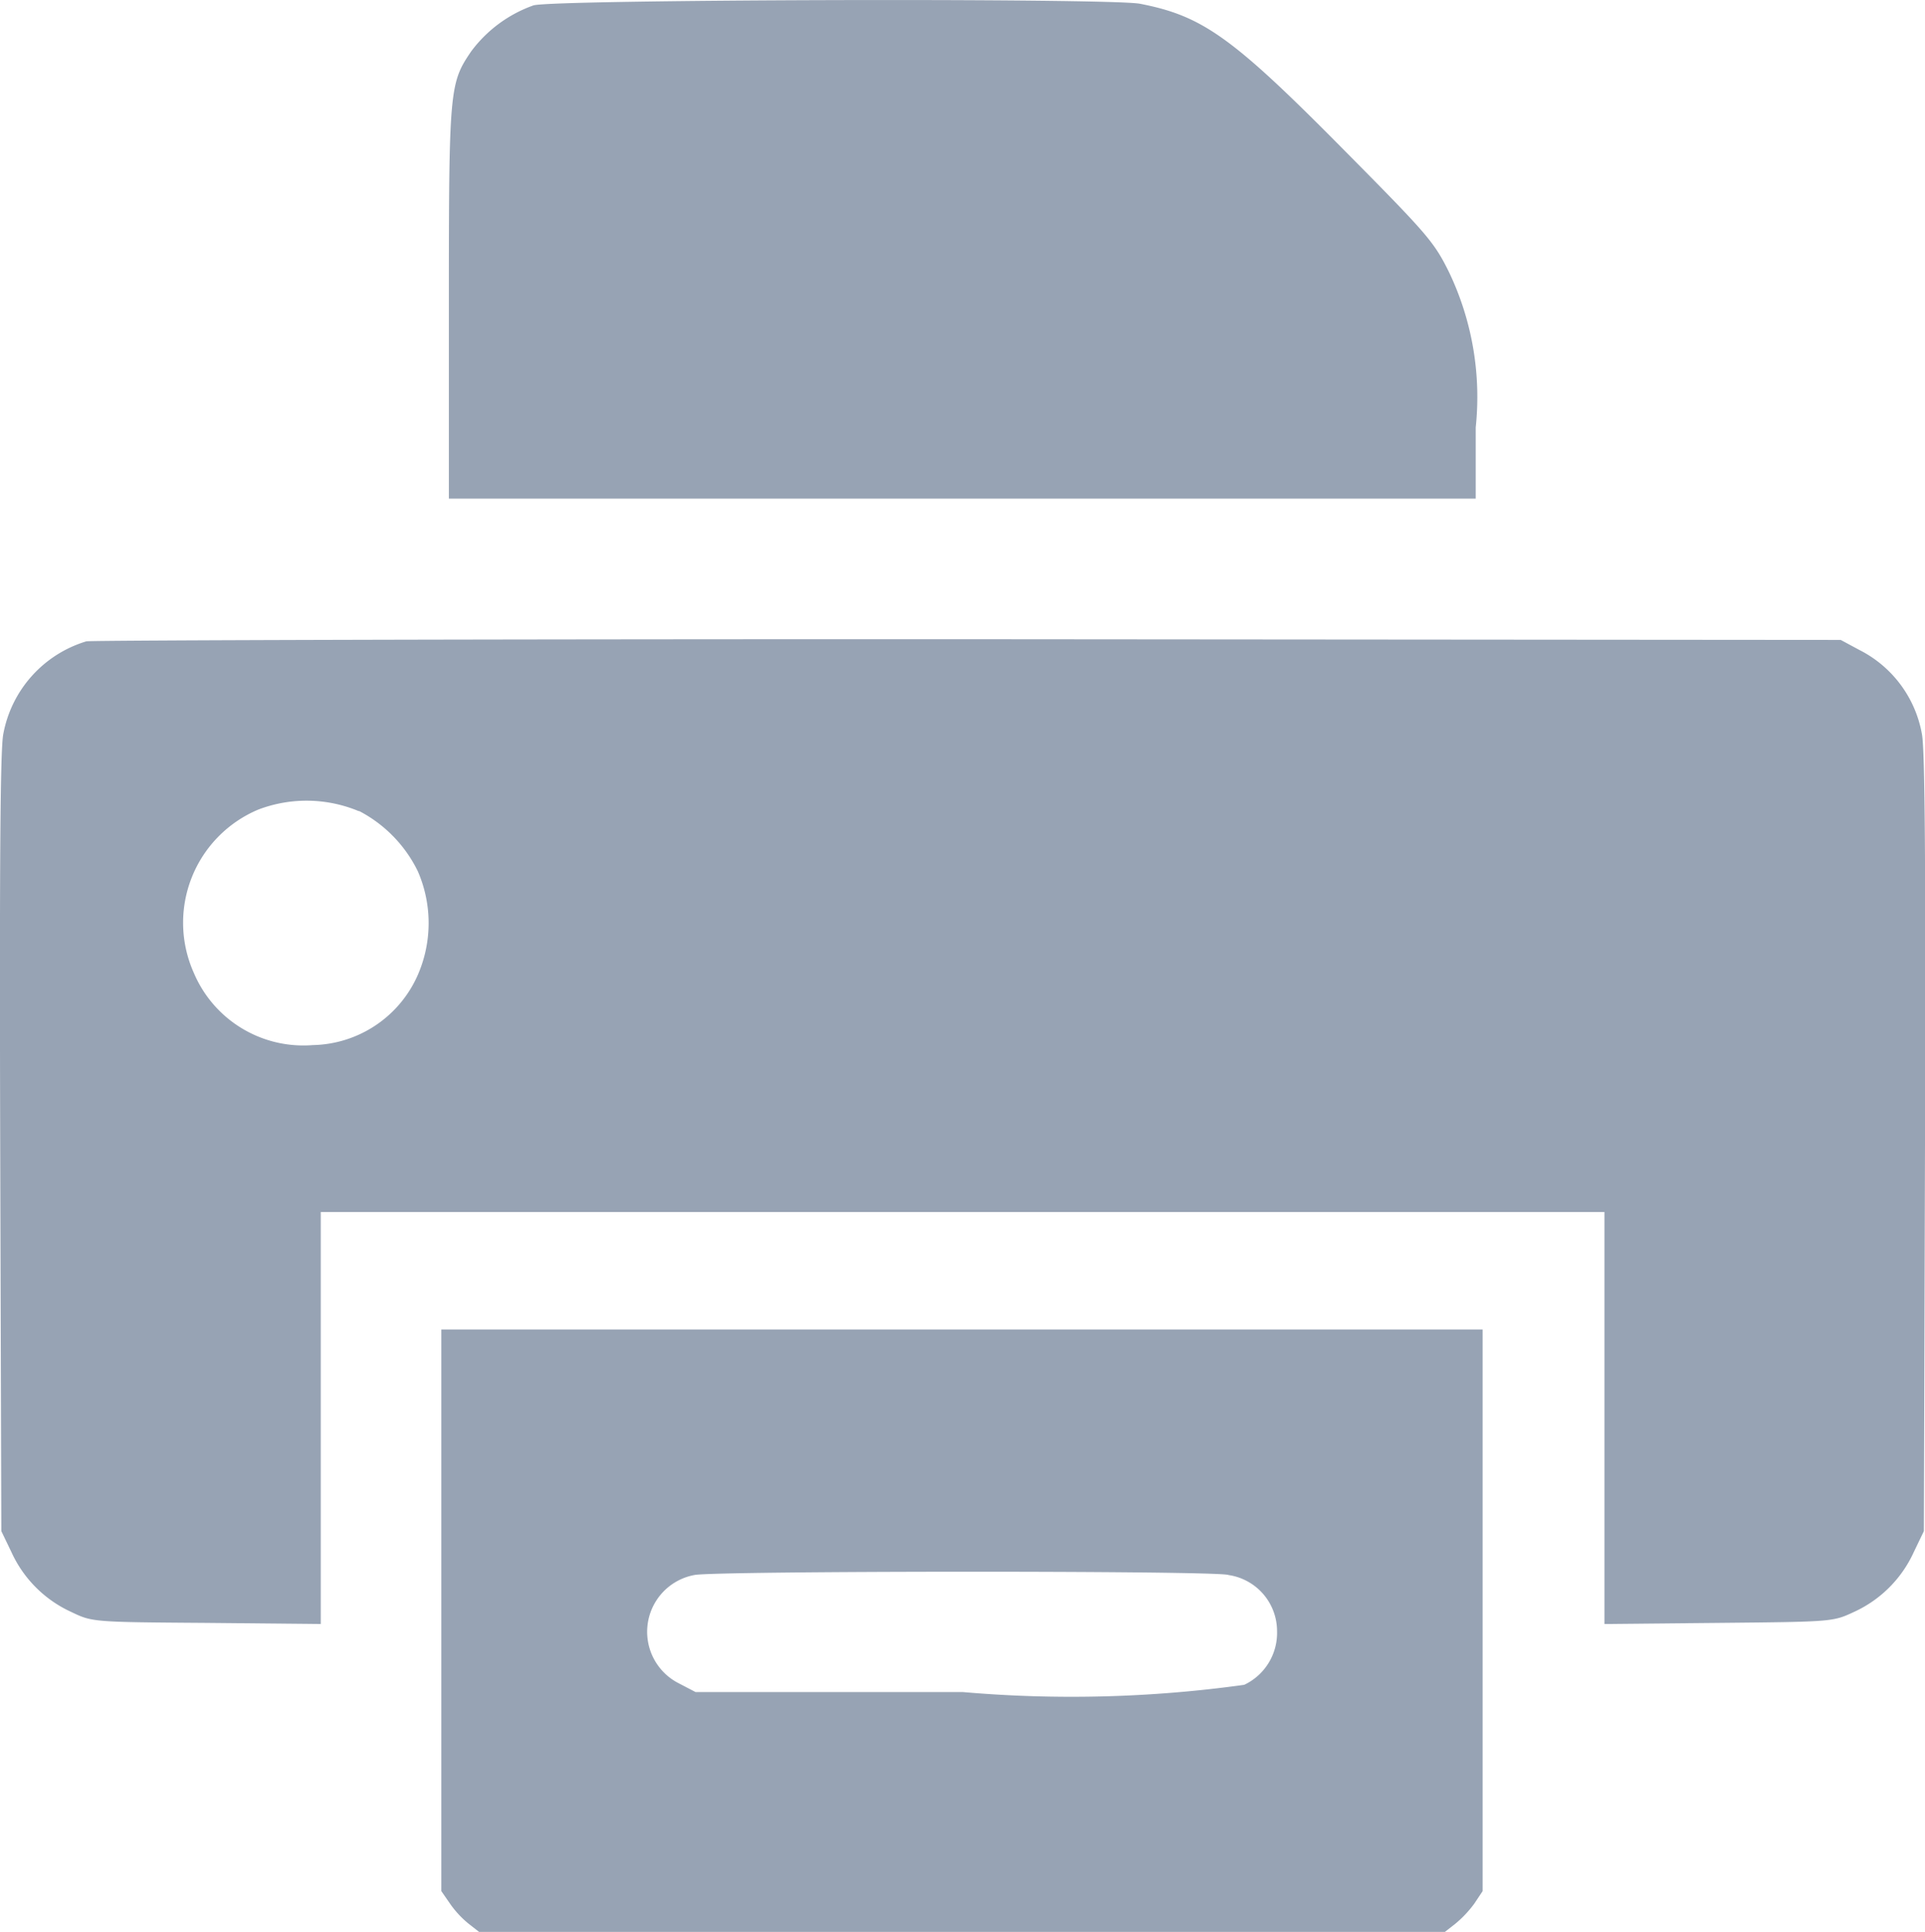 <svg xmlns="http://www.w3.org/2000/svg" width="18.934" height="19" viewBox="0 0 18.934 19">
  <g id="printer-filled-tool-for-print-button" transform="translate(-1.128 512.019)">
    <path id="Path_1999" data-name="Path 1999" d="M120.832-511.966a1.306,1.306,0,0,0-.613.453c-.212.312-.219.368-.219,2.474v1.924h10.1v-.7a2.847,2.847,0,0,0-.264-1.53c-.149-.3-.212-.371-1.051-1.218-1.088-1.1-1.378-1.3-1.987-1.419C126.485-512.04,121.025-512.025,120.832-511.966Z" transform="translate(-114.457)" fill="#97a3b4"/>
    <path id="Path_2000" data-name="Path 2000" d="M1.977-342.7a1.175,1.175,0,0,0-.817.914c-.03.16-.037,1.289-.03,4.03l.011,3.807.1.208a1.188,1.188,0,0,0,.587.587c.208.1.208.1,1.333.108l1.122.011v-4.052H16.909v4.052l1.122-.011c1.125-.011,1.125-.011,1.333-.108a1.188,1.188,0,0,0,.587-.587l.1-.208.011-3.807c.007-2.741,0-3.87-.03-4.03a1.153,1.153,0,0,0-.613-.828l-.186-.1-8.58-.007C5.933-342.722,2.029-342.711,1.977-342.7Zm2.682,1.668a1.32,1.32,0,0,1,.579.594,1.276,1.276,0,0,1,0,1.018,1.153,1.153,0,0,1-1.033.691,1.17,1.17,0,0,1-1.17-.709,1.207,1.207,0,0,1,.635-1.608A1.334,1.334,0,0,1,4.659-341.029Z" transform="translate(0 -163.011)" fill="#97a3b4"/>
    <path id="Path_2001" data-name="Path 2001" d="M118-157.236v2.76l.085.123a.967.967,0,0,0,.186.2l.1.078h9.5l.1-.078a1.093,1.093,0,0,0,.189-.2l.082-.123V-160H118Zm7.741-.349a.558.558,0,0,1,.479.553.565.565,0,0,1-.323.527,12.314,12.314,0,0,1-2.771.071H120.5l-.163-.085a.568.568,0,0,1,.152-1.066C120.671-157.626,125.563-157.63,125.741-157.586Z" transform="translate(-112.531 -338.943)" fill="#97a3b4"/>
  </g>
</svg>
